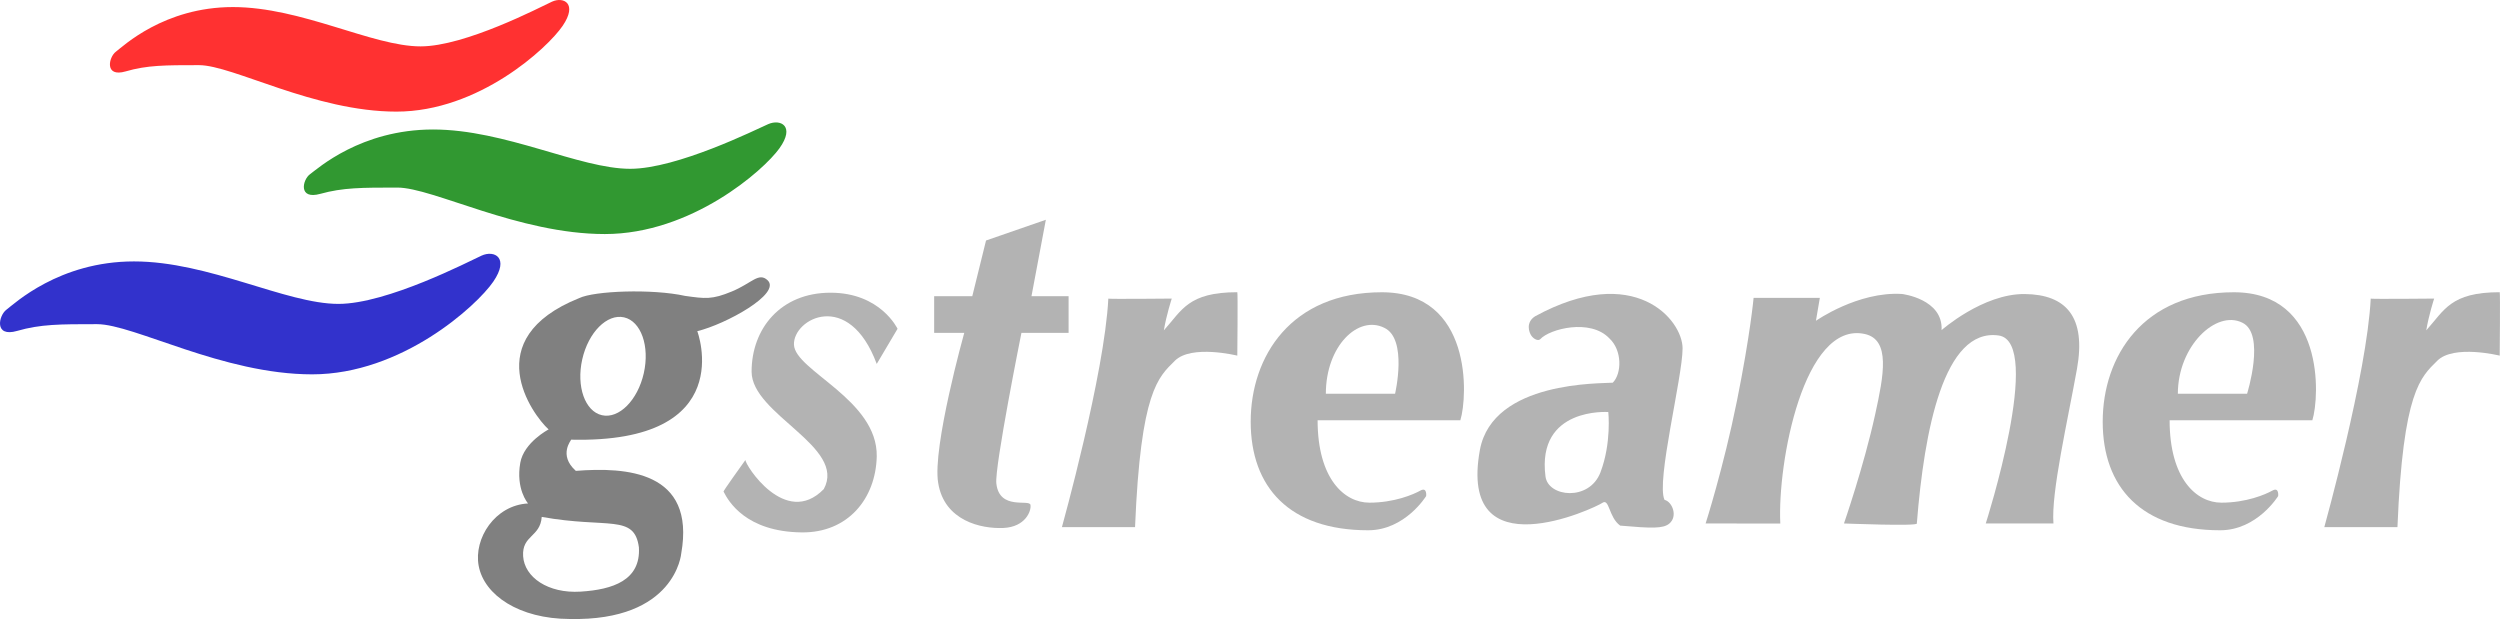 <?xml version="1.0" encoding="UTF-8" standalone="no"?>
<!-- Generator: Adobe Illustrator 12.0.0, SVG Export Plug-In . SVG Version: 6.00 Build 51448)  -->

<svg
   xmlns:dc="http://purl.org/dc/elements/1.1/"
   xmlns:cc="http://creativecommons.org/ns#"
   xmlns:rdf="http://www.w3.org/1999/02/22-rdf-syntax-ns#"
   xmlns:svg="http://www.w3.org/2000/svg"
   xmlns="http://www.w3.org/2000/svg"
   xmlns:sodipodi="http://sodipodi.sourceforge.net/DTD/sodipodi-0.dtd"
   xmlns:inkscape="http://www.inkscape.org/namespaces/inkscape"
   version="1.1"
   id="Layer_1"
   width="280.22"
   height="69.387"
   viewBox="0 0 280.22 69.387"
   overflow="visible"
   enable-background="new 0 0 280.22 69.387"
   xml:space="preserve"
   sodipodi:docname="gstreamer.svg"
   inkscape:version="0.92.2 (5c3e80d, 2017-08-06)"><defs
     id="defs29" /><sodipodi:namedview
     pagecolor="#ffffff"
     bordercolor="#666666"
     borderopacity="1"
     objecttolerance="10"
     gridtolerance="10"
     guidetolerance="10"
     inkscape:pageopacity="0"
     inkscape:pageshadow="2"
     inkscape:window-width="2560"
     inkscape:window-height="1311"
     id="namedview27"
     showgrid="false"
     inkscape:zoom="2.3552923"
     inkscape:cx="85.341255"
     inkscape:cy="34.693501"
     inkscape:window-x="0"
     inkscape:window-y="55"
     inkscape:window-maximized="1"
     inkscape:current-layer="Layer_1" /><path
     fill="#8C8C8C"
     d="M199.551,58.684c-0.334-6.834,2.636-22.747,9.47-21.247c2.913,0.64,2.118,4.655,1.166,9  c-1.282,5.85-3.5,12.237-3.5,12.237s8.334,0.333,8.167,0c0.833-10.5,3.039-21.928,9.167-21.071  c5.081,0.71-1.441,21.071-1.441,21.071s6.27,0,7.587,0c-0.272-3.453,1.59-11.495,2.635-17.311s-1.181-8.36-5.86-8.405  s-9.314,4.044-9.314,4.044c0.182-3.498-4.429-4.05-4.429-4.05c-4.93-0.313-9.655,3.005-9.655,3.005l0.438-2.57h-7.425  c0,0-0.365,4.088-1.867,11.549s-3.51,13.738-3.51,13.738L199.551,58.684z"
     id="path2"
     style="fill:#b3b3b3" /><path
     fill="#8C8C8C"
     d="M250.388,32.759c-10.167,0-14.7,7.178-14.7,14.511s4.332,12.167,13.166,12.167c4.15,0,6.5-3.834,6.5-3.834  s0.134-1.049-0.65-0.612s-2.92,1.352-5.71,1.352s-5.806-2.654-5.806-9.239c0,0,16.166,0,16,0  C260.021,44.437,260.555,32.759,250.388,32.759z M251.871,44.136h-7.76c0-5.362,4.29-9.412,7.211-7.974  C253.982,37.397,251.871,44.136,251.871,44.136z"
     id="path4"
     style="fill:#b3b3b3" /><path
     fill="#8C8C8C"
     d="M154.888,32.759c-10.167,0-14.7,7.178-14.7,14.511s4.332,12.167,13.166,12.167c4.15,0,6.5-3.834,6.5-3.834  s0.134-1.049-0.65-0.612s-2.92,1.352-5.71,1.352s-5.806-2.654-5.806-9.239c0,0,16.166,0,16,0  C164.521,44.437,165.055,32.759,154.888,32.759z M156.371,44.136h-7.76c0-5.362,3.621-8.836,6.542-7.397  C157.813,37.973,156.371,44.136,156.371,44.136z"
     id="path6"
     style="fill:#b3b3b3" /><path
     fill="#8C8C8C"
     d="M268.725,59.088h-8.198c0,0,4.786-17.192,5.203-25.621c-0.072,0.072,7.11,0,7.11,0s-0.617,1.9-0.885,3.559  c2.031-2.249,2.719-4.272,8.232-4.272c0.072,0,0,7.109,0,7.109s-5.15-1.275-7,0.574S269.354,43.77,268.725,59.088z"
     id="path8"
     style="fill:#b3b3b3" /><path
     fill="#8C8C8C"
     d="M127.225,59.088h-8.198c0,0,4.786-17.192,5.203-25.621c-0.072,0.072,7.11,0,7.11,0s-0.617,1.9-0.885,3.559  c2.031-2.249,2.719-4.272,8.232-4.272c0.072,0,0,7.109,0,7.109s-5.15-1.275-7,0.574S127.854,43.77,127.225,59.088z"
     id="path10"
     style="fill:#b3b3b3" /><path
     fill="#8C8C8C"
     d="M117.227,24.633l-6.705,2.325l-1.541,6.244h-4.273v4.105h3.374c0,0-3.598,12.875-2.924,16.812  c0.675,4.273,4.836,5.172,7.31,5.06s3.149-1.911,3.036-2.586s-3.487,0.644-3.824-2.393c-0.225-1.799,2.812-16.893,2.812-16.893  h5.285v-4.105h-4.161L117.227,24.633z"
     id="path12"
     style="fill:#b3b3b3" /><path
     fill="#8C8C8C"
     d="M187.104,58.691c0.994-0.821,0.33-2.463-0.53-2.661c-0.97-2.011,2.023-13.763,2.023-16.98  s-5.397-9.671-16.53-3.599c-1.079,0.686-0.682,1.808-0.416,2.183s0.766,0.625,1,0.375c1.047-1.141,5.602-2.333,7.737-0.084  c1.462,1.35,1.396,3.958,0.383,4.97c-1.236,0.112-13.427-0.246-14.889,7.513c-2.522,13.777,12.92,6.522,13.719,5.96  s0.706,1.626,2.003,2.548C185.125,59.223,186.41,59.264,187.104,58.691z M179.396,52.935c-1.25,3.292-5.891,2.789-6.166,0.459  c-1-7.792,7.041-7.209,7.041-7.209S180.646,49.643,179.396,52.935z"
     id="path14"
     style="fill:#b3b3b3" /><path
     fill="#8C8C8C"
     d="M98.272,40.792l2.332-3.939c0,0-1.9-4.045-7.511-4.045s-8.848,4.046-8.848,8.848s10.682,8.417,8.093,13.164  c-4.316,4.424-8.872-2.792-8.782-3.266c-0.326,0.47-2.56,3.549-2.452,3.549c0.54,1.079,2.5,4.5,8.752,4.572  c5.179,0.06,8.309-3.776,8.417-8.523c0.108-6.366-9.172-9.604-9.28-12.517S95.144,32.375,98.272,40.792z"
     id="path16"
     style="fill:#b3b3b3" /><path
     d="M86.042,31.416c-1-0.938-1.75,0.313-4,1.25s-3,0.813-5.25,0.5c-3.688-0.813-10.17-0.57-11.875,0.25  c-11.386,4.572-5.281,13.031-3.422,14.719c-0.016,0-2.773,1.453-3.176,3.735c-0.518,2.933,0.831,4.52,0.873,4.561  c-3.72,0.193-6.112,3.934-5.536,6.997c0.62,3.299,4.553,5.931,10.184,5.953c11.904,0.259,12.521-7.353,12.521-7.353  c1.629-9.258-6.222-9.685-11.817-9.25c-2.025-1.809-0.445-3.496-0.531-3.496C82.917,49.728,78.158,37.12,78.158,37.12  C81.35,36.343,87.604,32.916,86.042,31.416z M60.722,57.939c7.405,1.336,10.385-0.362,10.892,3.413  c0.219,3.684-2.908,4.737-6.545,4.963s-6.287-1.612-6.433-3.975C58.491,59.977,60.555,60.221,60.722,57.939z M72.161,41.835  c-0.684,3.028-2.782,5.136-4.687,4.706c-1.905-0.431-2.894-3.234-2.211-6.263c0.684-3.029,2.782-5.137,4.687-4.707  C71.855,36.002,72.845,38.806,72.161,41.835z"
     id="path18"
     style="fill:#808080" /><path
     fill="#FF3131"
     d="M47.141,5.199c-5.409,0-13.323-4.407-21.036-4.407S13.785,5.199,12.983,5.8  c-0.801,0.601-1.303,2.904,1.102,2.203s4.407-0.701,8.214-0.701s12.922,5.209,22.138,5.209S61.365,5.4,63.068,2.895  s0.1-3.306-1.202-2.704C60.563,0.792,52.15,5.199,47.141,5.199z"
     id="path20" /><path
     fill="#319831"
     d="M70.639,18.921c-5.683,0-13.997-4.406-22.1-4.406s-12.944,4.406-13.786,5.008s-1.369,2.904,1.157,2.203  s4.63-0.701,8.629-0.701c3.999,0,13.576,5.209,23.257,5.209s17.785-7.111,19.574-9.615c1.789-2.505,0.105-3.307-1.263-2.705  S75.901,18.921,70.639,18.921z"
     id="path22" /><path
     fill="#3232CC"
     d="M37.936,34.063c-5.893,0-14.515-4.761-22.918-4.761c-8.403,0-13.424,4.761-14.297,5.41  s-1.419,3.137,1.2,2.379c2.62-0.757,4.802-0.757,8.949-0.757S24.949,41.96,34.99,41.96c10.04,0,18.443-7.681,20.299-10.386  s0.109-3.57-1.31-2.921C52.56,29.302,43.393,34.063,37.936,34.063z"
     id="path24" /></svg>